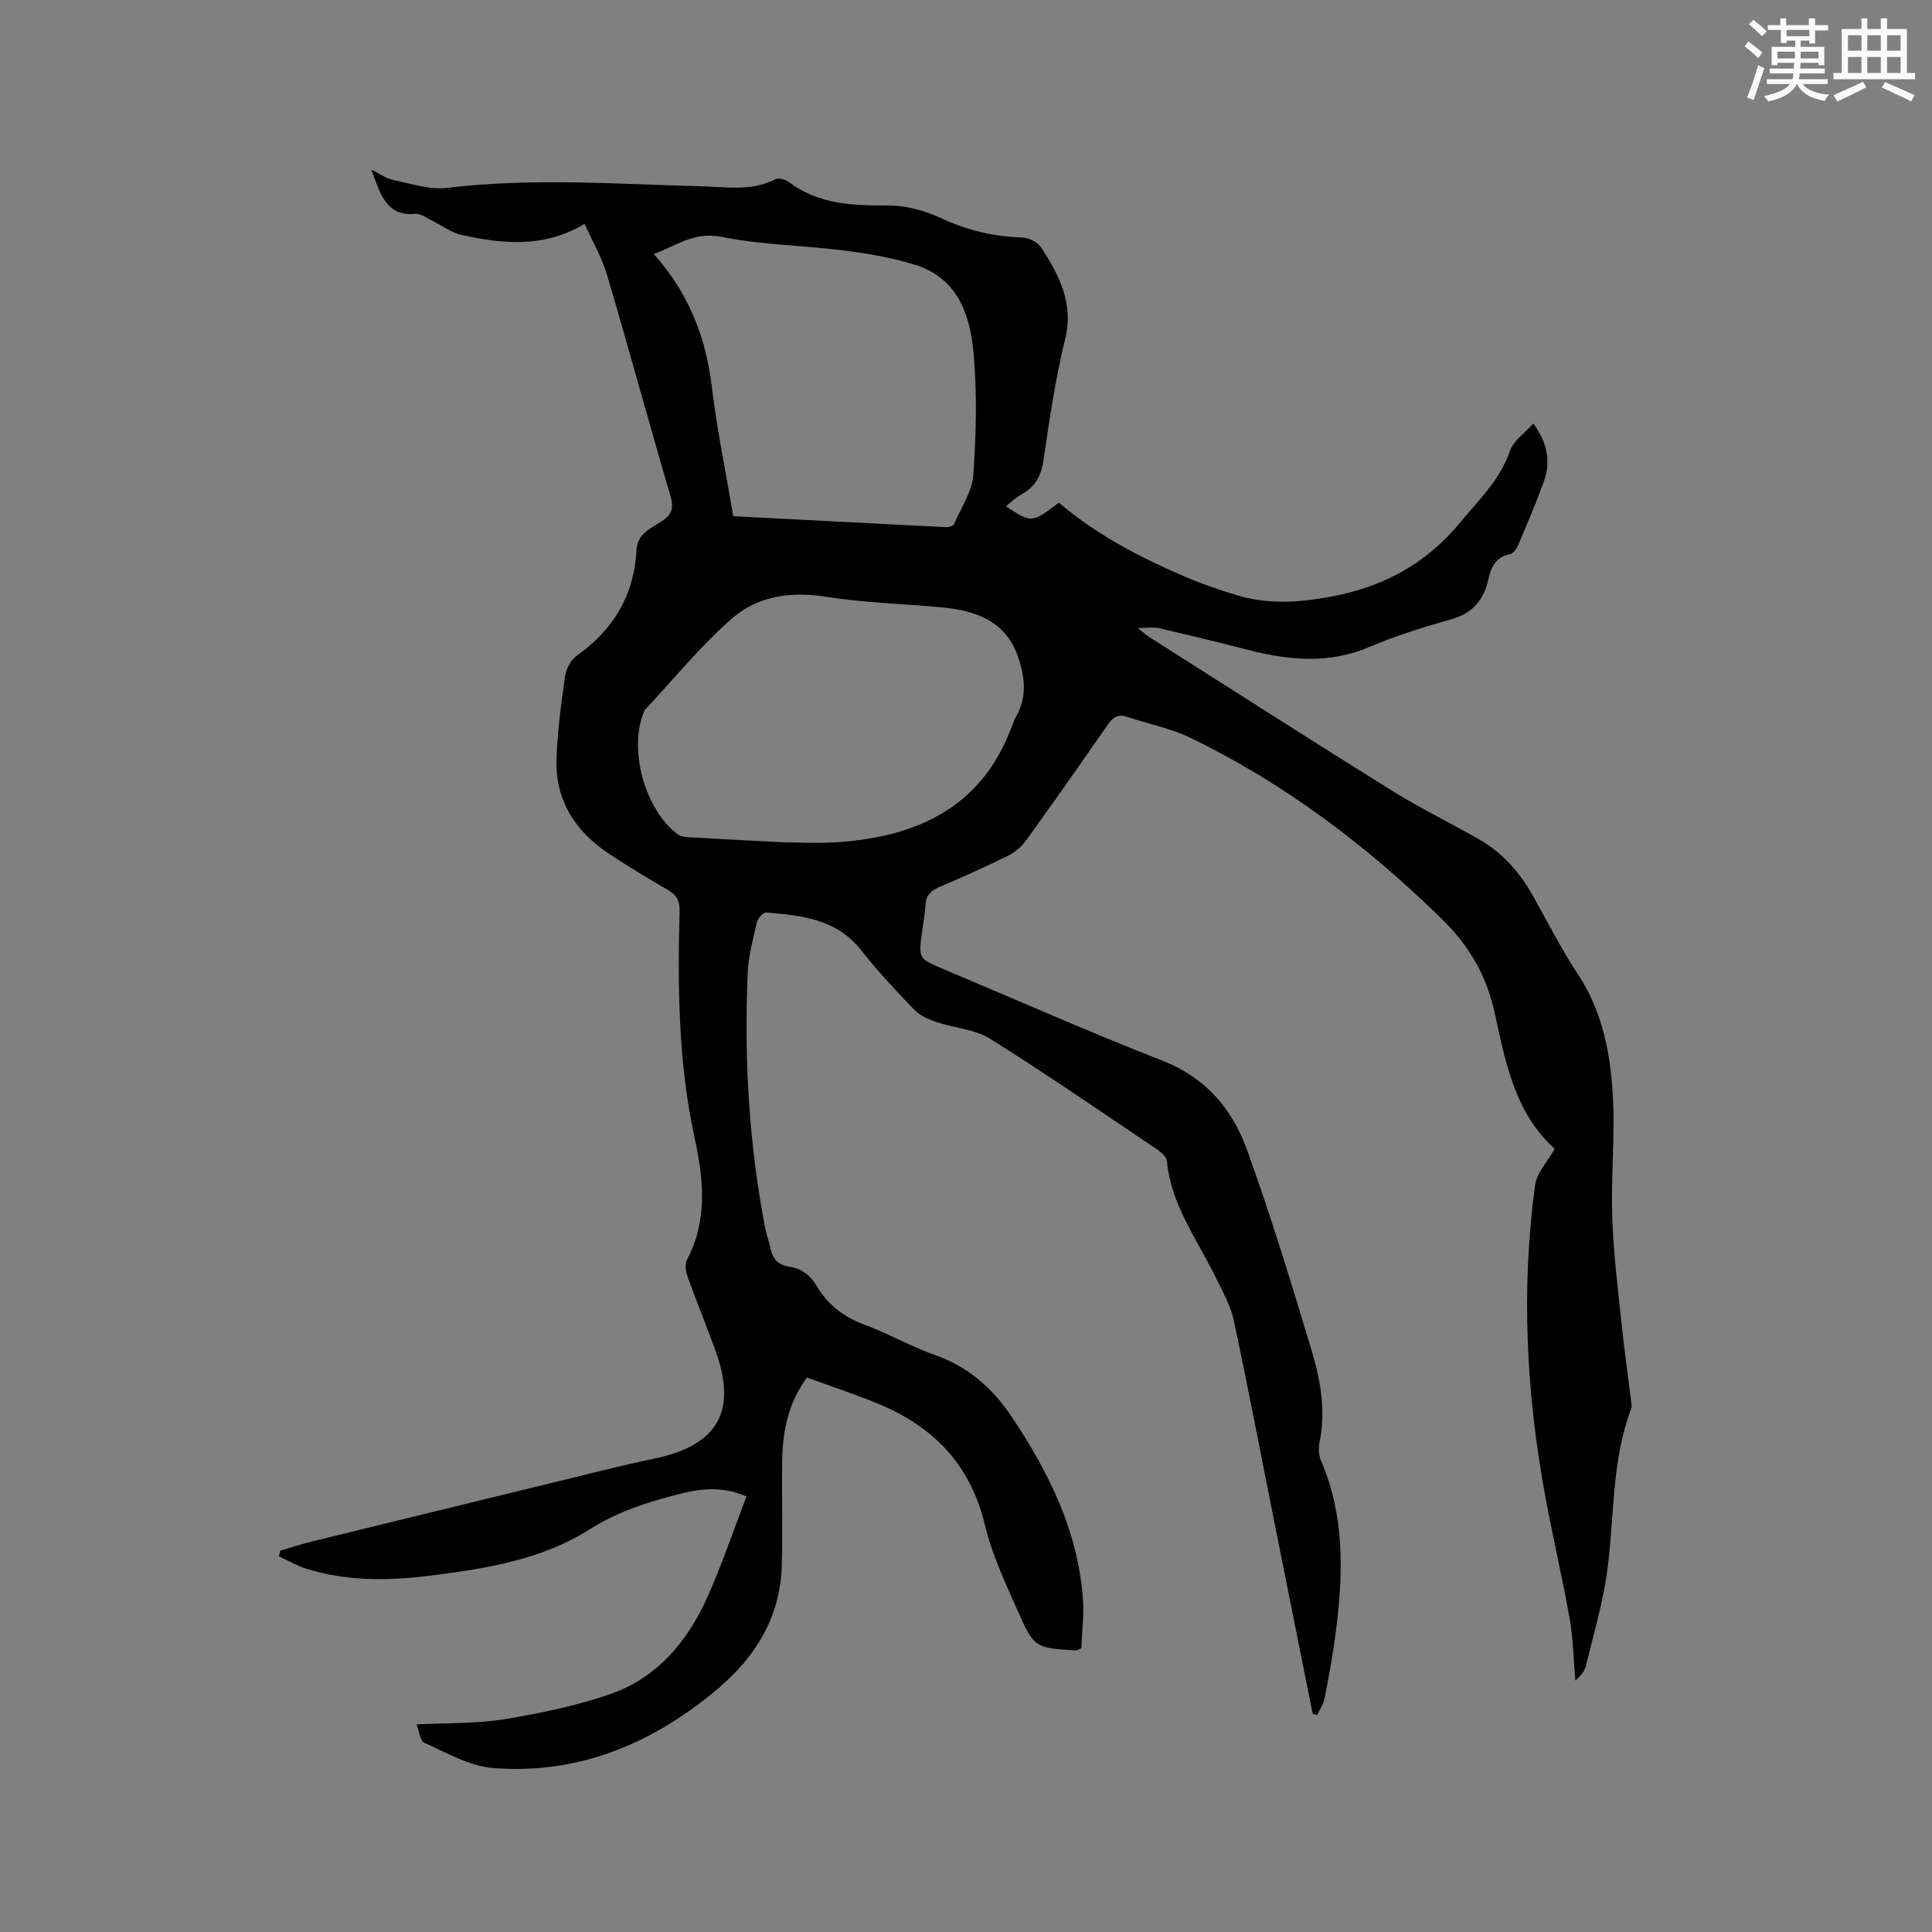 <svg enable-background="new 0 0 400 400" viewBox="0 0 400 400" xmlns="http://www.w3.org/2000/svg"><rect x="0" y="0" width="400" height="400" fill="#808080" stroke="none"/><path d="m271.77 354.81c-2.76-13.81-5.53-27.61-8.28-41.42-2.67-13.4-5.22-26.82-8.09-40.18-.65-3.02-2.31-5.86-3.68-8.69-3.8-7.86-9.27-15-10.12-24.13-.08-.84-1.1-1.78-1.91-2.33-11.52-7.75-22.95-15.64-34.71-23-3.18-1.99-7.43-2.21-11.11-3.46-1.63-.55-3.4-1.32-4.56-2.52-3.82-3.97-7.61-8-11-12.33-5.11-6.51-12.36-7.22-19.68-7.83-.6-.05-1.73 1.19-1.91 1.99-.81 3.5-1.77 7.04-1.92 10.6-.75 17.74.25 35.39 3.65 52.85.26 1.35.77 2.64 1.04 3.99.44 2.21 1.6 3.58 3.92 3.9 2.59.36 4.42 1.87 5.72 4.07 2.3 3.89 5.59 6.37 9.87 7.95 4.96 1.83 9.6 4.52 14.58 6.27 6.93 2.44 11.95 6.89 15.95 12.89 7.62 11.42 13.59 23.48 14.67 37.42.27 3.53-.2 7.11-.33 10.42-.79.3-.99.45-1.18.44-8.42-.57-8.58-.5-11.99-8.22-2.56-5.8-5.33-11.65-6.79-17.77-3.01-12.64-10.85-20.54-22.46-25.24-4.69-1.9-9.5-3.5-14.37-5.28-4.06 5.46-5.09 11.53-5.16 17.84-.08 7.09.15 14.19-.07 21.28-.32 10.44-5.42 18.69-13.1 25.2-13.4 11.37-28.84 17.94-46.68 16.53-4.85-.38-9.56-3.15-14.17-5.19-.92-.41-1.11-2.47-1.66-3.84 6.41-.33 12.41-.12 18.21-1.08 7.48-1.23 15.03-2.78 22.16-5.3 9.58-3.39 15.79-10.92 19.86-19.99 3.01-6.72 5.36-13.74 8.08-20.82-4.96-2.17-9.42-1.65-13.84-.53-6.54 1.66-12.81 3.64-18.71 7.38-9.83 6.24-21.29 8.06-32.68 9.51-8.68 1.1-17.35 1.25-25.83-1.38-1.99-.62-3.83-1.71-5.74-2.59.08-.39.17-.78.25-1.16 2.18-.63 4.33-1.35 6.53-1.89 16.45-4.04 32.9-8.06 49.35-12.06 7.19-1.75 14.36-3.61 21.6-5.12 13.11-2.73 17.22-9.8 12.65-22.37-1.84-5.07-3.9-10.07-5.72-15.15-.4-1.11-.67-2.7-.18-3.64 4.35-8.25 3.43-16.76 1.56-25.35-3.36-15.46-3.49-31.13-3.09-46.83.06-2.21-.68-3.42-2.55-4.48-4.05-2.31-8.02-4.76-11.92-7.31-7.12-4.68-11.34-11.17-11.01-19.88.21-5.69.97-11.38 1.78-17.02.22-1.5 1.18-3.34 2.39-4.19 7.65-5.4 11.92-12.58 12.4-21.96.17-3.35 3-4.44 5.21-5.89 2.13-1.39 2.54-2.74 1.81-5.22-4.47-15.24-8.63-30.56-13.13-45.79-1.06-3.6-3.03-6.94-4.65-10.57-8.38 5.06-16.95 4.17-25.52 2.29-2.07-.45-3.91-1.91-5.89-2.86-1.22-.58-2.54-1.62-3.73-1.5-4.62.46-6.42-2.41-7.83-5.96-.34-.86-.64-1.74-1.17-3.19 1.81.89 3.09 1.85 4.51 2.14 3.7.75 7.57 2.08 11.18 1.64 17.58-2.13 35.14-.78 52.71-.33 5.13.13 10.34 1.1 15.26-1.48.67-.35 2.1.09 2.83.64 6.18 4.64 13.23 4.84 20.56 4.81 3.66-.01 7.57 1.08 10.92 2.64 5.41 2.51 10.9 3.82 16.82 3.99 1.36.04 3.21 1.01 3.93 2.13 3.68 5.72 6.75 11.48 4.91 18.93-2.02 8.21-3.23 16.63-4.47 25.01-.48 3.23-1.66 5.52-4.51 7.08-1.17.64-2.16 1.62-3.29 2.5 5.36 3.5 5.36 3.5 10.98-.75 7.91 6.74 17.08 11.5 26.64 15.55 3.3 1.4 6.73 2.55 10.17 3.6 6.31 1.92 12.51 1.57 19.08.39 11.14-2 20.07-6.78 27.3-15.55 3.85-4.66 8.16-8.76 10.21-14.73.71-2.08 3.02-3.61 4.83-5.65 2.99 4.1 3.64 8 2.15 12.11-1.63 4.47-3.51 8.86-5.37 13.24-.3.69-1 1.57-1.64 1.7-2.9.6-3.89 2.68-4.44 5.18-.94 4.28-3.25 7.05-7.69 8.31-5.7 1.61-11.42 3.35-16.85 5.69-8.41 3.62-16.72 2.81-25.18.65-6.15-1.57-12.31-3.08-18.49-4.5-1.18-.27-2.49-.04-4.38-.04 1.07.86 1.63 1.41 2.28 1.82 16.82 10.68 33.59 21.43 50.5 31.96 5.83 3.63 12.06 6.61 18.02 10.06 4.79 2.77 8.32 6.82 11.02 11.63 3.05 5.46 5.9 11.06 9.33 16.27 5.23 7.95 6.82 16.86 7.24 25.99.38 8.03-.43 16.12-.17 24.16.23 7.18 1.12 14.34 1.86 21.49.58 5.58 1.37 11.15 2.06 16.72.06.52.18 1.11.01 1.57-4.16 10.92-3.43 22.54-5 33.84-.9 6.46-2.78 12.78-4.32 19.15-.28 1.17-1.01 2.24-2.23 3.26-.38-4.28-.45-8.61-1.19-12.82-1.49-8.42-3.46-16.76-5.02-25.17-3.96-21.4-5.07-42.94-2.14-64.56.35-2.58 2.6-4.91 4.07-7.54-8.18-7.32-10.19-17.83-12.4-28.01-1.71-7.86-5.24-13.97-11.03-19.63-15.45-15.11-32.42-27.95-51.85-37.39-4.14-2.01-8.81-2.91-13.21-4.4-1.99-.68-3.05.15-4.14 1.74-5.55 8.02-11.16 16-16.87 23.9-.94 1.3-2.34 2.45-3.77 3.15-4.65 2.29-9.39 4.41-14.16 6.45-1.75.75-2.74 1.75-2.85 3.71-.11 1.9-.48 3.78-.73 5.67-.71 5.42-.71 5.43 4.45 7.6 15.12 6.37 30.13 13.01 45.4 18.99 8.86 3.47 14.36 9.92 17.38 18.25 4.97 13.72 9.23 27.7 13.44 41.68 1.86 6.17 2.99 12.58 1.63 19.14-.24 1.17-.15 2.62.32 3.71 4.93 11.46 4.61 23.35 3.08 35.34-.59 4.62-1.43 9.21-2.31 13.78-.24 1.23-1.01 2.36-1.54 3.53-.35-.09-.66-.17-.96-.25zm-109.27-180.41c2.47 0 6.83.26 11.15-.05 16.42-1.17 29.63-7.29 35.81-23.88.3-.79.61-1.59 1.02-2.32 2.19-3.94 1.69-8 .36-11.99-2.54-7.61-8.81-9.75-15.92-10.42-8.01-.75-16.1-.94-24.03-2.2-7.31-1.16-14.11-.08-19.42 4.57-6.49 5.68-11.99 12.5-17.91 18.83-.14.15-.21.37-.29.56-3.14 7.75.24 20.09 6.95 25.16.54.41 1.33.62 2.02.66 6.11.37 12.25.67 20.26 1.08zm-10.69-67.53c15.11.79 29.59 1.55 44.07 2.27.55.03 1.46-.23 1.63-.61 1.47-3.37 3.76-6.74 4.01-10.23.59-8.43.8-16.98.03-25.38-.72-7.85-3.37-15.4-12.09-18.1-4.71-1.46-9.66-2.32-14.56-2.94-8.5-1.08-17.17-1.16-25.54-2.84-5.67-1.14-9.28 1.83-14 3.55 7.2 8.09 10.76 17.12 11.99 27.34 1.09 9 2.94 17.91 4.46 26.94z" fill="#010000"/><g fill="#fafafb"><path d="m361.2 9.6.8-1c.9.7 1.9 1.4 2.9 2.3l-.9 1.1c-1-1-2-1.8-2.8-2.4zm.5 10.6c.9-2.1 1.6-4.3 2.3-6.7.4.2.8.4 1.3.6-.7 2.1-1.5 4.3-2.2 6.6zm.4-15.2.9-.9c1 .8 2 1.6 2.8 2.4l-1 1c-.9-.9-1.8-1.7-2.7-2.5zm12.5-1.2h1.2v1.4h2.7v1.1h-2.7v2.7h-1.2v-.6h-1.8v1.3h4.9v3.8h-1.2v-.5h-3.7c0 .4-.1.9-.1 1.2h5.1v1h-5.2c0 .5-.1.9-.2 1.2h6v1h-5.2c1.1 1.3 2.9 2 5.5 2.2-.4.4-.7.8-.9 1.3-2.9-.5-4.8-1.6-5.7-3.5h-.1c-.8 1.7-2.7 2.9-5.9 3.6-.2-.4-.6-.8-.9-1.1 2.8-.6 4.6-1.4 5.4-2.5h-4.8v-1h5.3c.1-.3.2-.7.2-1.2h-4.9v-1h5c0-.4 0-.8.1-1.2h-3.5v.5h-1.2v-3.8h4.9v-1.3h-1.8v.5h-1.2v-2.7h-2.7v-1h2.6v-1.4h1.2v1.4h4.7v-1.4zm-6.6 8.3h3.6c0-.4 0-.9 0-1.4h-3.6zm1.9-4.6h4.7v-1.3h-4.7zm6.6 3.2h-3.7v1.4h3.7z"/><path d="m385.3 3.8h1.3v2.2h2.8v-2.2h1.3v2.2h4.1v9.1h1.7v1.3h-16.9v-1.3h1.7v-9.1h4.1v-2.2zm.4 13.1.7 1.2c-1.8.9-3.8 1.9-6 2.9-.2-.4-.5-.8-.8-1.3 2.3-1 4.3-1.9 6.1-2.8zm-3.1-6.4h2.8v-3.2h-2.8zm0 4.6h2.8v-3.3h-2.8zm4-4.6h2.8v-3.2h-2.8zm0 4.6h2.8v-3.3h-2.8zm3.7 1.9c2.1.9 4.1 1.8 6.1 2.7l-.7 1.3c-2.2-1.1-4.2-2-6.1-2.9zm3.2-9.7h-2.8v3.2h2.8zm-2.8 7.8h2.8v-3.3h-2.8z"/></g></svg>